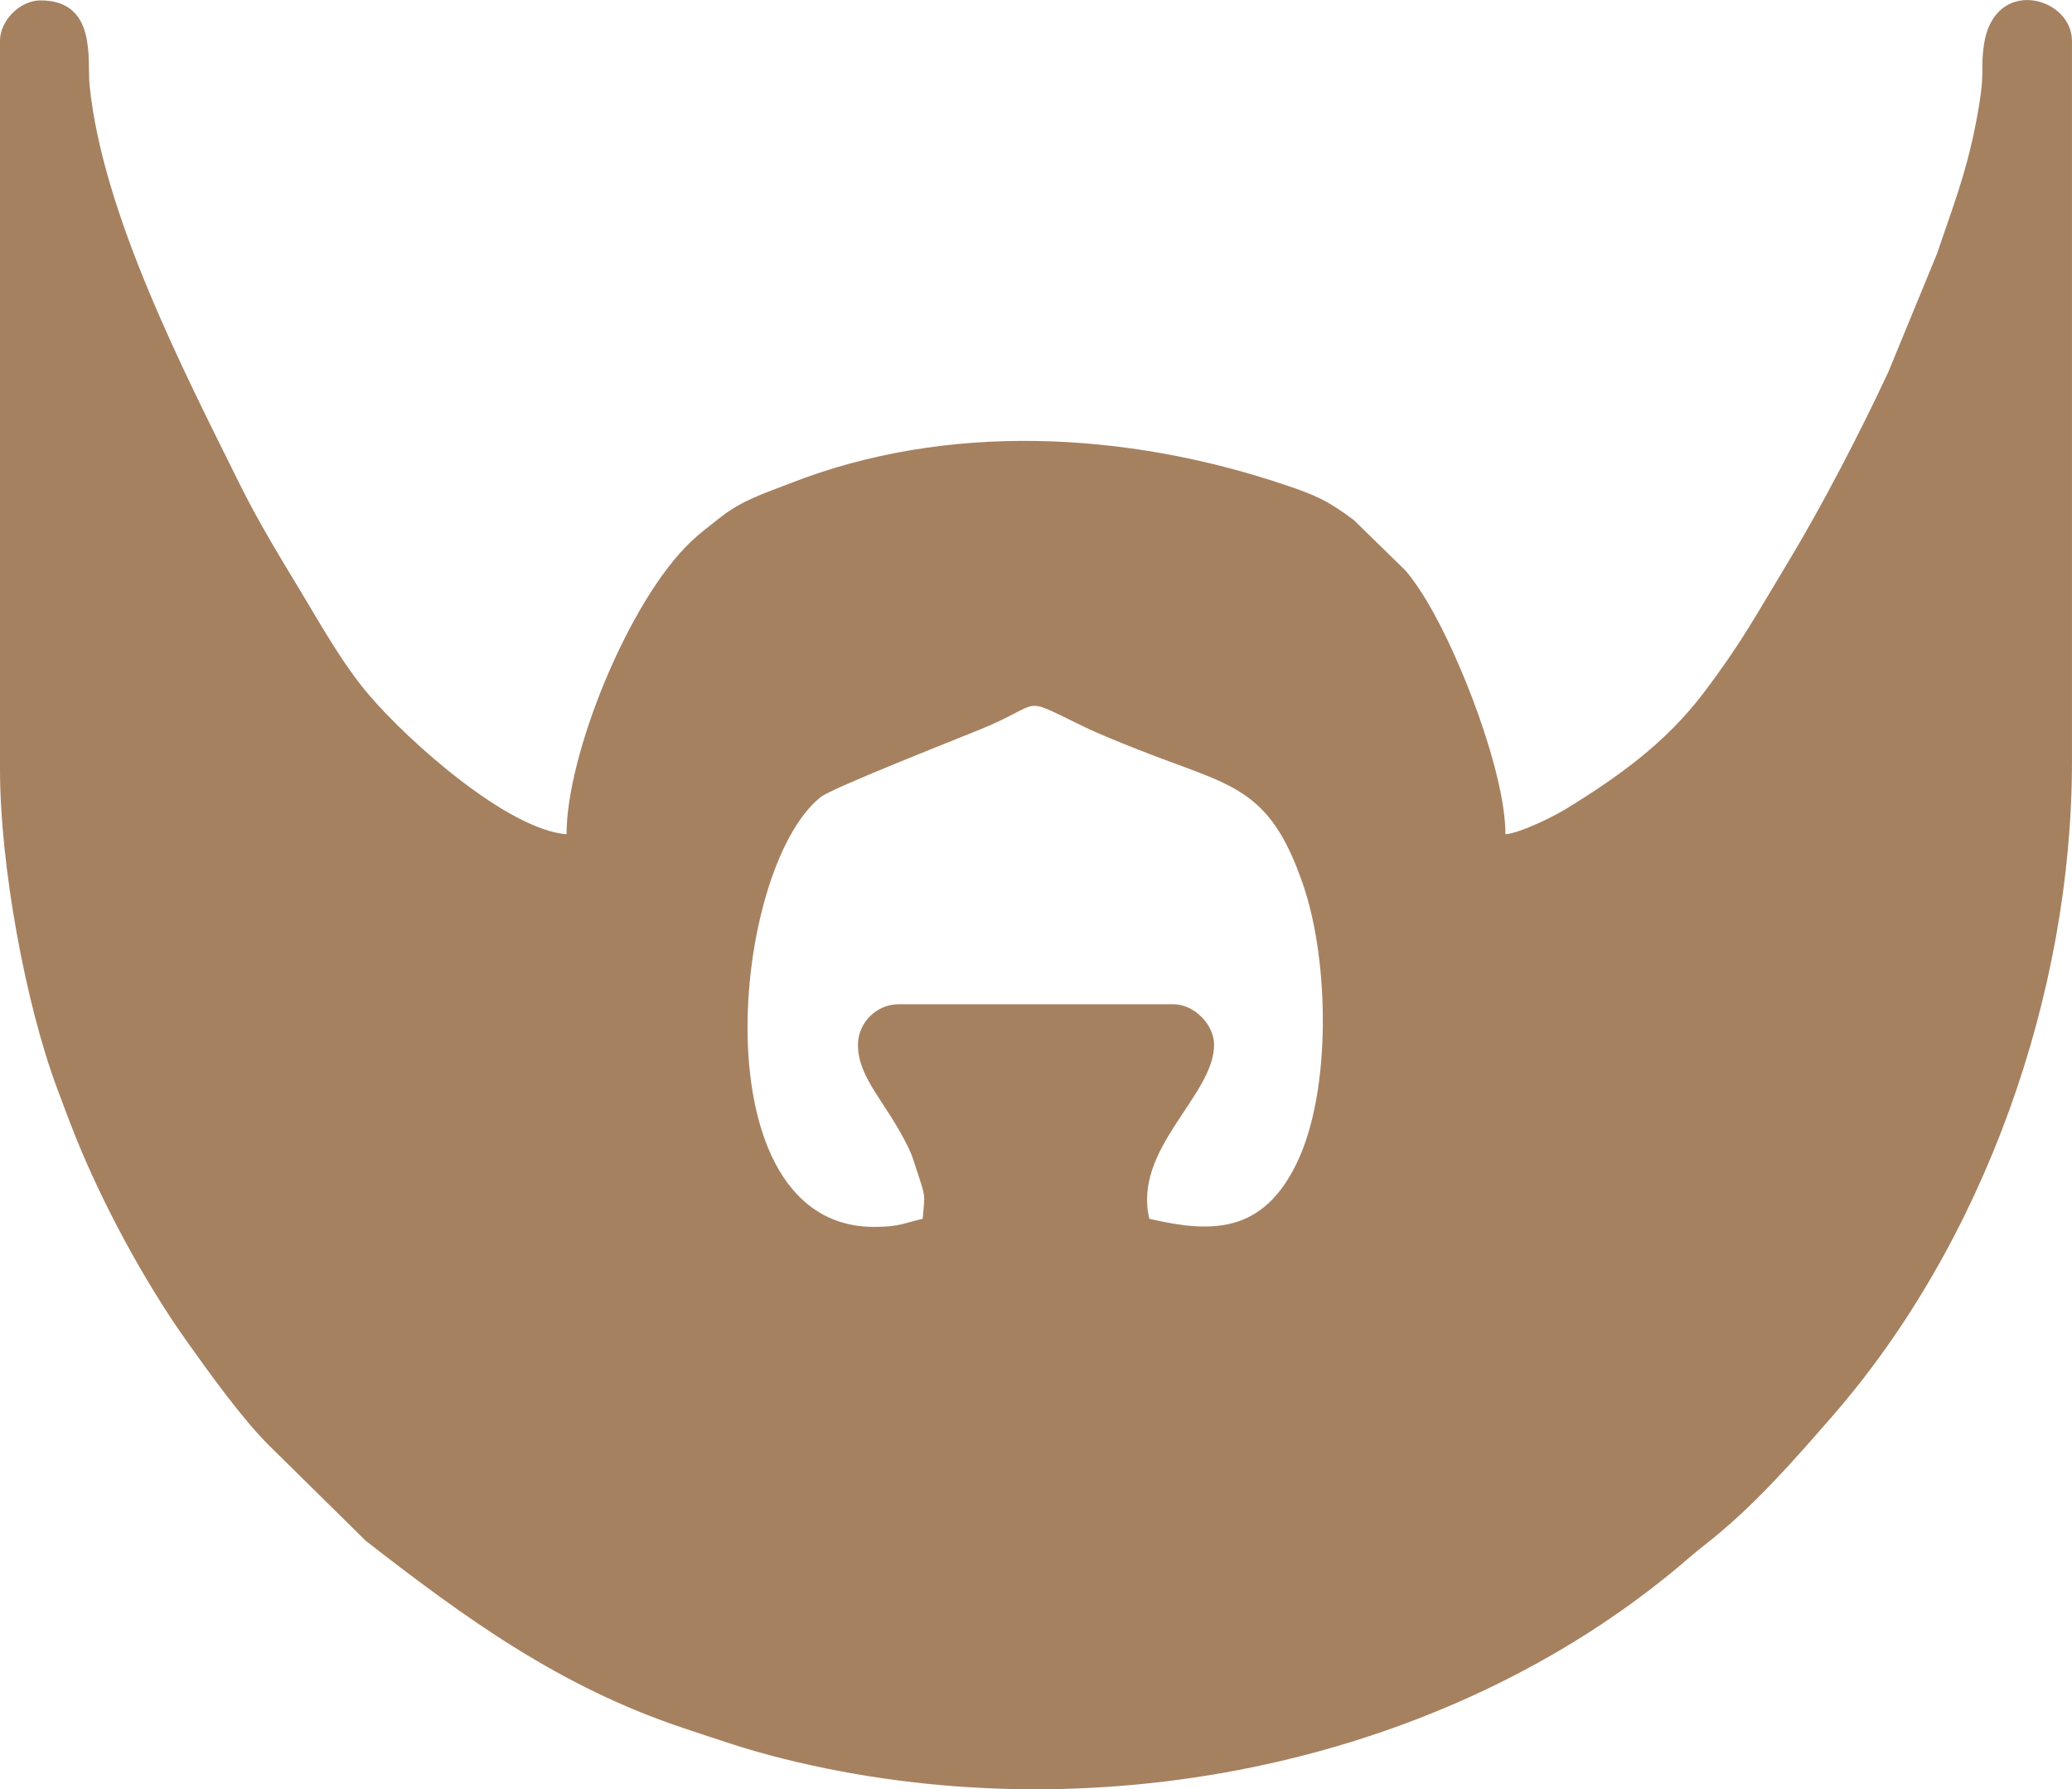<?xml version="1.0" encoding="UTF-8"?>
<!DOCTYPE svg PUBLIC "-//W3C//DTD SVG 1.1//EN" "http://www.w3.org/Graphics/SVG/1.1/DTD/svg11.dtd">
<!-- Creator: CorelDRAW 2019 (64 Bit) -->
<svg xmlns="http://www.w3.org/2000/svg" xml:space="preserve" width="43.349mm" height="37.425mm" version="1.1" style="shape-rendering:geometricPrecision; text-rendering:geometricPrecision; image-rendering:optimizeQuality; fill-rule:evenodd; clip-rule:evenodd"
viewBox="0 0 906.91 782.97"
 xmlns:xlink="http://www.w3.org/1999/xlink">
 <defs>
  <style type="text/css">
   <![CDATA[
    .fil0 {fill:#A68160}
   ]]>
  </style>
 </defs>
 <g id="Camada_x0020_1">
  <path class="fil0" d="M375.52 457.16c0,14.8 12.38,25.03 22.15,45.16 1.67,3.43 2.58,6.69 3.79,10.39 3.87,11.83 3.33,9.43 2.4,20.62 -8.7,2.03 -10.38,3.54 -21.26,3.54 -77.14,0 -62.65,-156.96 -23.36,-188.1 4.9,-3.88 56.41,-24.14 69.67,-29.53 29.04,-11.8 16.62,-15.15 45.19,-1.41 7.85,3.78 15.93,6.96 23.64,10.02 41.01,16.3 57.93,15.68 72.86,59.99 11.04,32.74 12.2,88.57 -2.55,120.14 -15.05,32.22 -38.07,31.62 -64.99,25.34 -7.34,-30.66 28.34,-53.84 28.34,-76.16 0,-8.91 -8.81,-17.71 -17.71,-17.71l-120.45 0c-9.54,0 -17.71,8.08 -17.71,17.71zm-375.52 -439.29l0 318.84c0,41.83 11.15,102.63 25.05,139.68 2.37,6.3 4.95,13.32 7.82,20.52 11.85,29.67 30.44,64.03 48.58,89.58 9.64,13.58 24.71,34.67 36.77,46.48l41.93 41.32c43.26,33.6 84.8,63.94 139.39,82.02 15.03,4.98 26.78,9.18 43.37,13.31 133.54,33.27 284.18,3.65 388.08,-80.97 5.58,-4.55 9.87,-8.49 15.48,-12.86 20.91,-16.34 38.23,-36.21 55.53,-56.06 66.59,-76.41 104.9,-184.95 104.9,-286.56l0 -315.29c0,-19.41 -34.37,-28.69 -38.6,2.14 -1.65,12.02 1.09,10.24 -3.44,33.76 -4.28,22.26 -10.46,37.72 -17.07,57.33l-21.18 51.44c-11.89,25.64 -29.06,58.79 -44.02,83.51 -13.59,22.46 -20.18,35.03 -36.84,57.04 -16.67,22.03 -37.55,36.92 -60.57,51.02 -5.08,3.11 -19.7,10.4 -26.26,10.94 0,-26.81 -19.73,-77.66 -34.38,-102.01 -2.83,-4.7 -6.1,-9.68 -9.5,-13.53l-22.4 -21.88c-11.58,-8.74 -17.16,-11.08 -30.5,-15.56 -69.14,-23.24 -147.6,-27.51 -216.24,-0.6 -11.33,4.44 -21.02,7.32 -30.9,15.16 -4.29,3.4 -8.63,6.63 -12.61,10.41 -27.29,25.99 -54.42,93.14 -54.42,128.02 -25.89,-2.15 -68.79,-40.32 -86.27,-60.75 -11.3,-13.2 -20.31,-29.27 -29.63,-44.77 -9.58,-15.93 -18.6,-30.51 -26.99,-47.41 -24.87,-50.14 -60.24,-118.7 -65.88,-175.01 -1.08,-10.77 3.4,-36.96 -21.5,-36.96 -8.91,0 -17.71,8.81 -17.71,17.71z"/>
 </g>
</svg>
